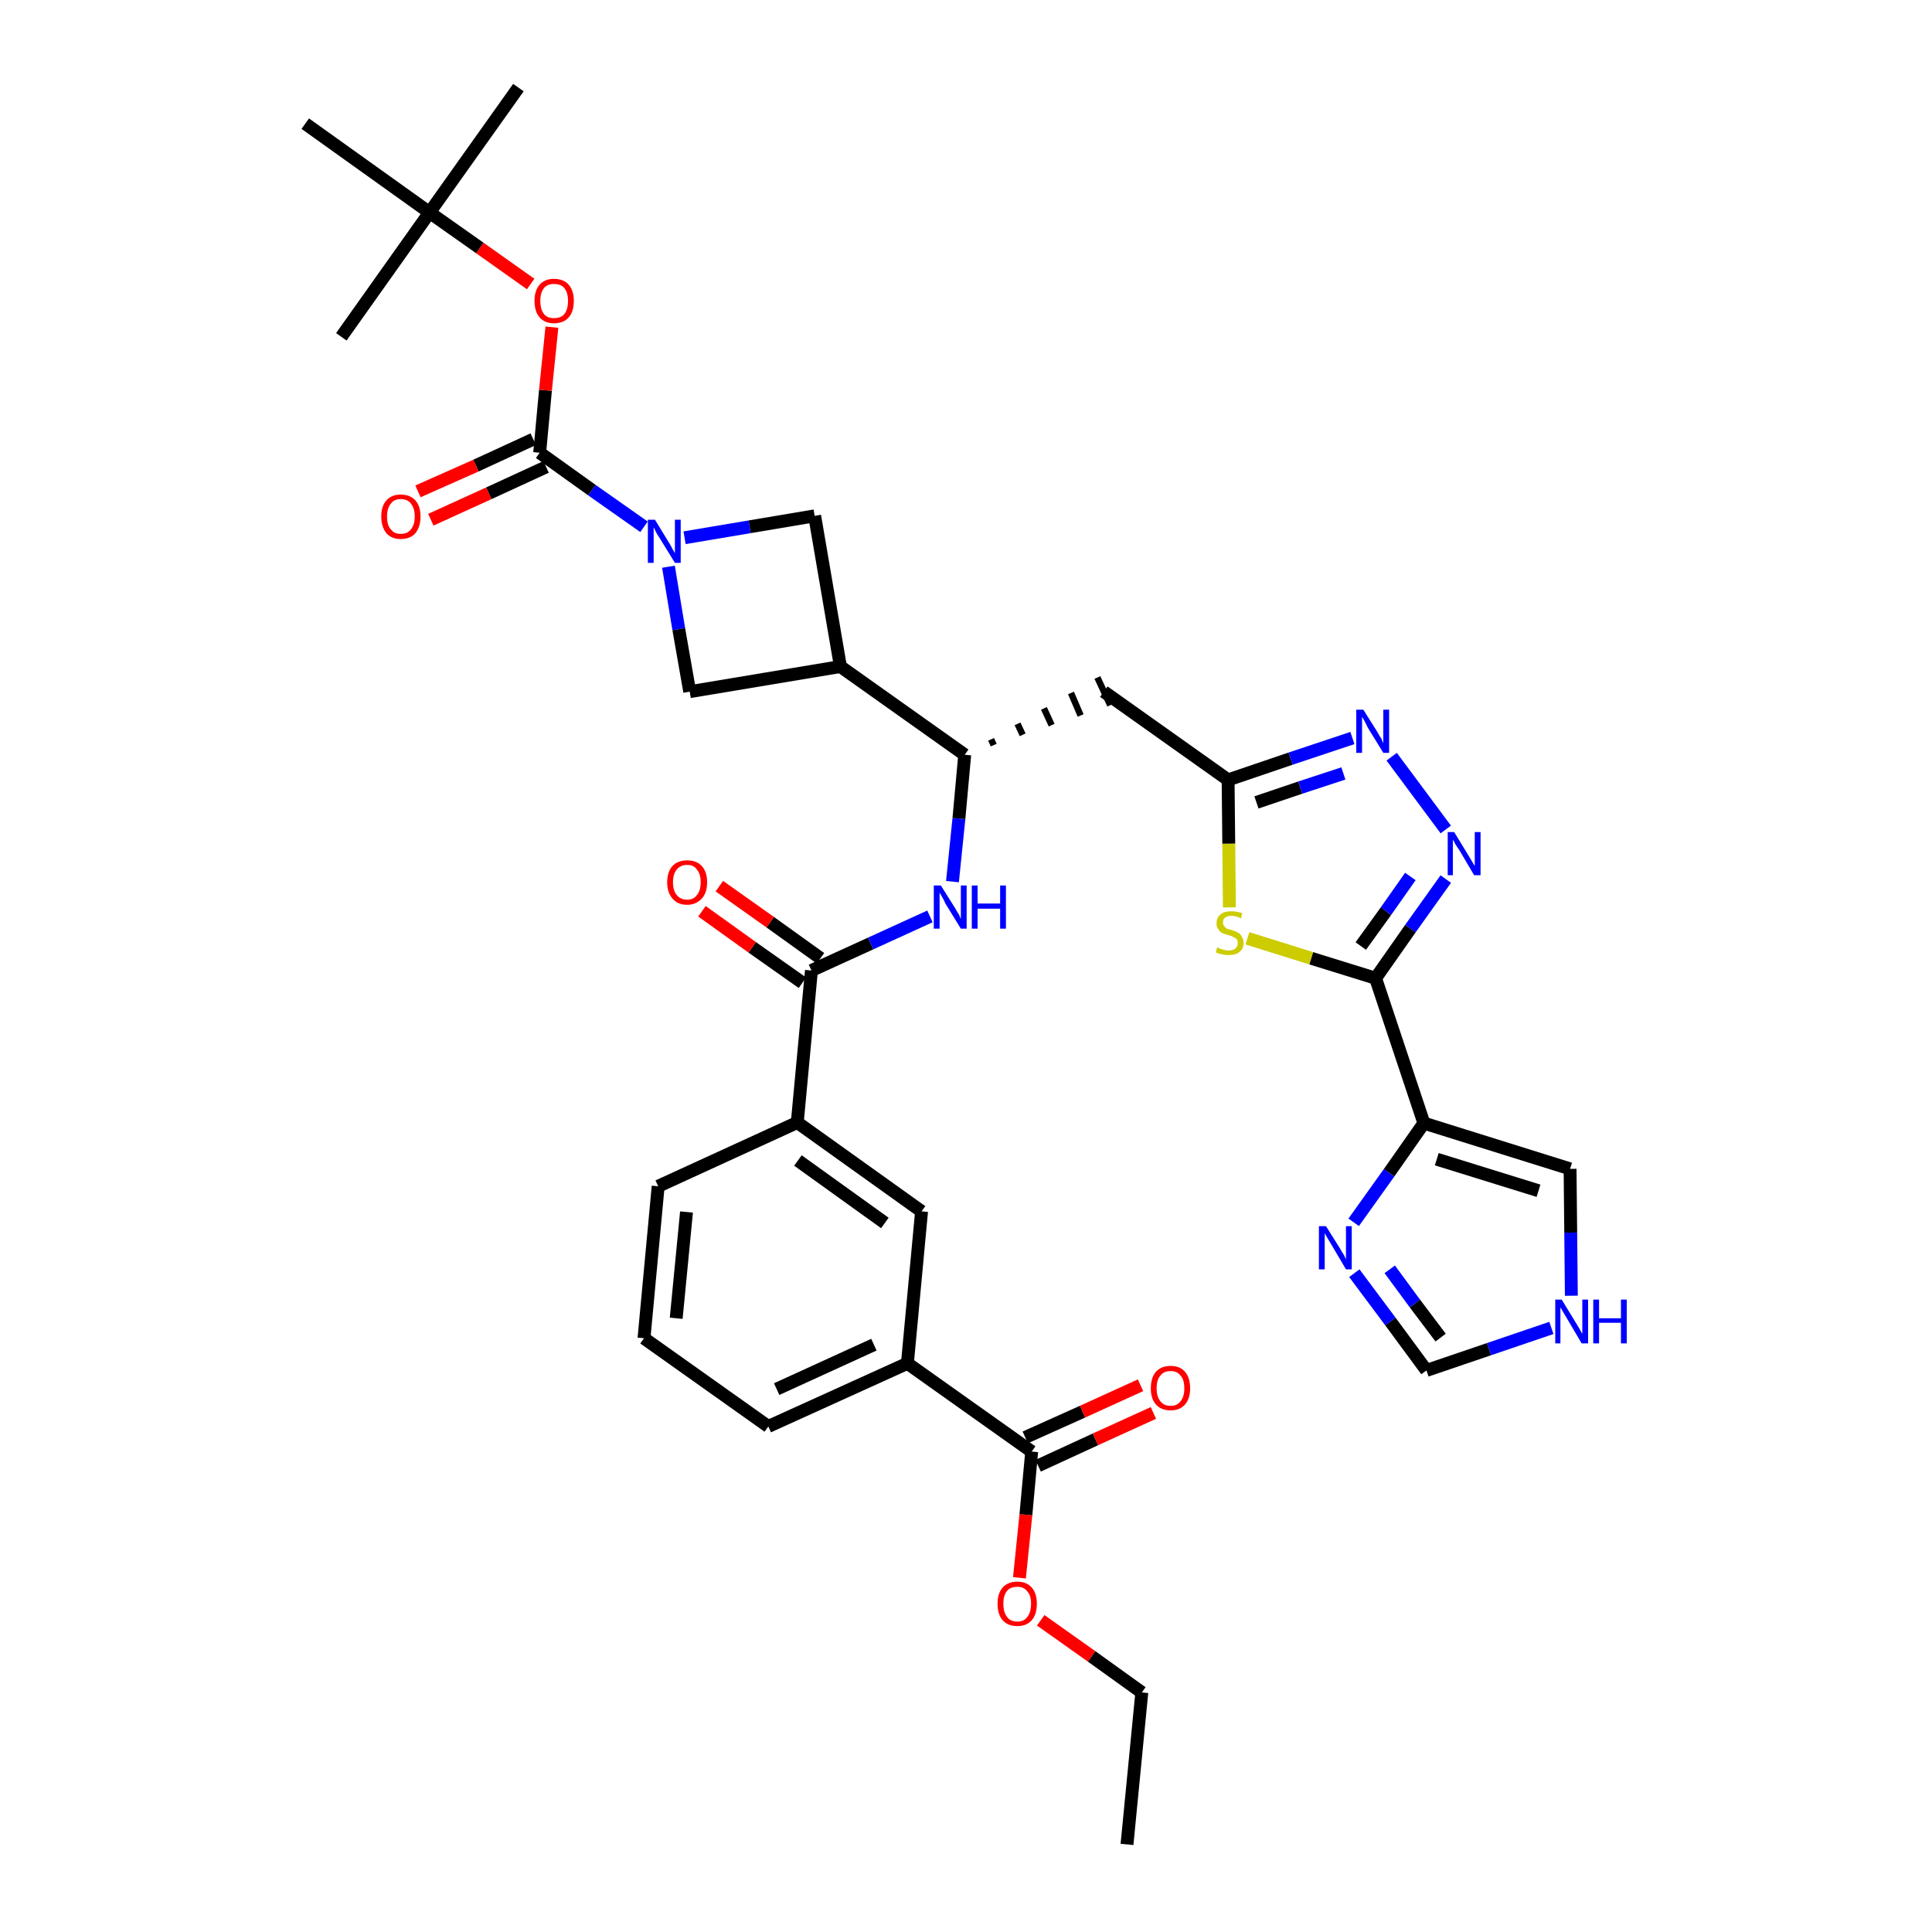 <?xml version='1.0' encoding='iso-8859-1'?>
<svg version='1.1' baseProfile='full'
              xmlns='http://www.w3.org/2000/svg'
                      xmlns:rdkit='http://www.rdkit.org/xml'
                      xmlns:xlink='http://www.w3.org/1999/xlink'
                  xml:space='preserve'
width='300px' height='300px' viewBox='0 0 300 300'>
<!-- END OF HEADER -->
<path class='bond-0 atom-0 atom-1' d='M 175.0,286.4 L 177.3,262.8' style='fill:none;fill-rule:evenodd;stroke:#000000;stroke-width:2.0px;stroke-linecap:butt;stroke-linejoin:miter;stroke-opacity:1' />
<path class='bond-1 atom-1 atom-2' d='M 177.3,262.8 L 169.5,257.2' style='fill:none;fill-rule:evenodd;stroke:#000000;stroke-width:2.0px;stroke-linecap:butt;stroke-linejoin:miter;stroke-opacity:1' />
<path class='bond-1 atom-1 atom-2' d='M 169.5,257.2 L 161.6,251.6' style='fill:none;fill-rule:evenodd;stroke:#FF0000;stroke-width:2.0px;stroke-linecap:butt;stroke-linejoin:miter;stroke-opacity:1' />
<path class='bond-2 atom-2 atom-3' d='M 158.3,245.0 L 159.3,235.2' style='fill:none;fill-rule:evenodd;stroke:#FF0000;stroke-width:2.0px;stroke-linecap:butt;stroke-linejoin:miter;stroke-opacity:1' />
<path class='bond-2 atom-2 atom-3' d='M 159.3,235.2 L 160.2,225.4' style='fill:none;fill-rule:evenodd;stroke:#000000;stroke-width:2.0px;stroke-linecap:butt;stroke-linejoin:miter;stroke-opacity:1' />
<path class='bond-3 atom-3 atom-4' d='M 161.2,227.6 L 170.1,223.5' style='fill:none;fill-rule:evenodd;stroke:#000000;stroke-width:2.0px;stroke-linecap:butt;stroke-linejoin:miter;stroke-opacity:1' />
<path class='bond-3 atom-3 atom-4' d='M 170.1,223.5 L 179.1,219.4' style='fill:none;fill-rule:evenodd;stroke:#FF0000;stroke-width:2.0px;stroke-linecap:butt;stroke-linejoin:miter;stroke-opacity:1' />
<path class='bond-3 atom-3 atom-4' d='M 159.2,223.2 L 168.1,219.2' style='fill:none;fill-rule:evenodd;stroke:#000000;stroke-width:2.0px;stroke-linecap:butt;stroke-linejoin:miter;stroke-opacity:1' />
<path class='bond-3 atom-3 atom-4' d='M 168.1,219.2 L 177.1,215.1' style='fill:none;fill-rule:evenodd;stroke:#FF0000;stroke-width:2.0px;stroke-linecap:butt;stroke-linejoin:miter;stroke-opacity:1' />
<path class='bond-4 atom-3 atom-5' d='M 160.2,225.4 L 140.9,211.7' style='fill:none;fill-rule:evenodd;stroke:#000000;stroke-width:2.0px;stroke-linecap:butt;stroke-linejoin:miter;stroke-opacity:1' />
<path class='bond-5 atom-5 atom-6' d='M 140.9,211.7 L 119.3,221.5' style='fill:none;fill-rule:evenodd;stroke:#000000;stroke-width:2.0px;stroke-linecap:butt;stroke-linejoin:miter;stroke-opacity:1' />
<path class='bond-5 atom-5 atom-6' d='M 135.7,208.8 L 120.6,215.7' style='fill:none;fill-rule:evenodd;stroke:#000000;stroke-width:2.0px;stroke-linecap:butt;stroke-linejoin:miter;stroke-opacity:1' />
<path class='bond-36 atom-36 atom-5' d='M 143.1,188.1 L 140.9,211.7' style='fill:none;fill-rule:evenodd;stroke:#000000;stroke-width:2.0px;stroke-linecap:butt;stroke-linejoin:miter;stroke-opacity:1' />
<path class='bond-6 atom-6 atom-7' d='M 119.3,221.5 L 100.0,207.8' style='fill:none;fill-rule:evenodd;stroke:#000000;stroke-width:2.0px;stroke-linecap:butt;stroke-linejoin:miter;stroke-opacity:1' />
<path class='bond-7 atom-7 atom-8' d='M 100.0,207.8 L 102.2,184.2' style='fill:none;fill-rule:evenodd;stroke:#000000;stroke-width:2.0px;stroke-linecap:butt;stroke-linejoin:miter;stroke-opacity:1' />
<path class='bond-7 atom-7 atom-8' d='M 105.0,204.7 L 106.6,188.2' style='fill:none;fill-rule:evenodd;stroke:#000000;stroke-width:2.0px;stroke-linecap:butt;stroke-linejoin:miter;stroke-opacity:1' />
<path class='bond-8 atom-8 atom-9' d='M 102.2,184.2 L 123.8,174.3' style='fill:none;fill-rule:evenodd;stroke:#000000;stroke-width:2.0px;stroke-linecap:butt;stroke-linejoin:miter;stroke-opacity:1' />
<path class='bond-9 atom-9 atom-10' d='M 123.8,174.3 L 126.0,150.7' style='fill:none;fill-rule:evenodd;stroke:#000000;stroke-width:2.0px;stroke-linecap:butt;stroke-linejoin:miter;stroke-opacity:1' />
<path class='bond-35 atom-9 atom-36' d='M 123.8,174.3 L 143.1,188.1' style='fill:none;fill-rule:evenodd;stroke:#000000;stroke-width:2.0px;stroke-linecap:butt;stroke-linejoin:miter;stroke-opacity:1' />
<path class='bond-35 atom-9 atom-36' d='M 123.9,180.2 L 137.4,189.9' style='fill:none;fill-rule:evenodd;stroke:#000000;stroke-width:2.0px;stroke-linecap:butt;stroke-linejoin:miter;stroke-opacity:1' />
<path class='bond-10 atom-10 atom-11' d='M 127.4,148.8 L 119.6,143.2' style='fill:none;fill-rule:evenodd;stroke:#000000;stroke-width:2.0px;stroke-linecap:butt;stroke-linejoin:miter;stroke-opacity:1' />
<path class='bond-10 atom-10 atom-11' d='M 119.6,143.2 L 111.7,137.6' style='fill:none;fill-rule:evenodd;stroke:#FF0000;stroke-width:2.0px;stroke-linecap:butt;stroke-linejoin:miter;stroke-opacity:1' />
<path class='bond-10 atom-10 atom-11' d='M 124.6,152.6 L 116.8,147.1' style='fill:none;fill-rule:evenodd;stroke:#000000;stroke-width:2.0px;stroke-linecap:butt;stroke-linejoin:miter;stroke-opacity:1' />
<path class='bond-10 atom-10 atom-11' d='M 116.8,147.1 L 109.0,141.5' style='fill:none;fill-rule:evenodd;stroke:#FF0000;stroke-width:2.0px;stroke-linecap:butt;stroke-linejoin:miter;stroke-opacity:1' />
<path class='bond-11 atom-10 atom-12' d='M 126.0,150.7 L 135.2,146.5' style='fill:none;fill-rule:evenodd;stroke:#000000;stroke-width:2.0px;stroke-linecap:butt;stroke-linejoin:miter;stroke-opacity:1' />
<path class='bond-11 atom-10 atom-12' d='M 135.2,146.5 L 144.4,142.3' style='fill:none;fill-rule:evenodd;stroke:#0000FF;stroke-width:2.0px;stroke-linecap:butt;stroke-linejoin:miter;stroke-opacity:1' />
<path class='bond-12 atom-12 atom-13' d='M 147.9,136.9 L 148.9,127.1' style='fill:none;fill-rule:evenodd;stroke:#0000FF;stroke-width:2.0px;stroke-linecap:butt;stroke-linejoin:miter;stroke-opacity:1' />
<path class='bond-12 atom-12 atom-13' d='M 148.9,127.1 L 149.8,117.2' style='fill:none;fill-rule:evenodd;stroke:#000000;stroke-width:2.0px;stroke-linecap:butt;stroke-linejoin:miter;stroke-opacity:1' />
<path class='bond-13 atom-13 atom-14' d='M 154.3,115.7 L 153.9,114.8' style='fill:none;fill-rule:evenodd;stroke:#000000;stroke-width:1.0px;stroke-linecap:butt;stroke-linejoin:miter;stroke-opacity:1' />
<path class='bond-13 atom-13 atom-14' d='M 158.8,114.1 L 158.0,112.4' style='fill:none;fill-rule:evenodd;stroke:#000000;stroke-width:1.0px;stroke-linecap:butt;stroke-linejoin:miter;stroke-opacity:1' />
<path class='bond-13 atom-13 atom-14' d='M 163.3,112.6 L 162.1,110.0' style='fill:none;fill-rule:evenodd;stroke:#000000;stroke-width:1.0px;stroke-linecap:butt;stroke-linejoin:miter;stroke-opacity:1' />
<path class='bond-13 atom-13 atom-14' d='M 167.8,111.1 L 166.3,107.6' style='fill:none;fill-rule:evenodd;stroke:#000000;stroke-width:1.0px;stroke-linecap:butt;stroke-linejoin:miter;stroke-opacity:1' />
<path class='bond-13 atom-13 atom-14' d='M 172.4,109.5 L 170.4,105.2' style='fill:none;fill-rule:evenodd;stroke:#000000;stroke-width:1.0px;stroke-linecap:butt;stroke-linejoin:miter;stroke-opacity:1' />
<path class='bond-24 atom-13 atom-25' d='M 149.8,117.2 L 130.5,103.5' style='fill:none;fill-rule:evenodd;stroke:#000000;stroke-width:2.0px;stroke-linecap:butt;stroke-linejoin:miter;stroke-opacity:1' />
<path class='bond-14 atom-14 atom-15' d='M 171.4,107.4 L 190.7,121.1' style='fill:none;fill-rule:evenodd;stroke:#000000;stroke-width:2.0px;stroke-linecap:butt;stroke-linejoin:miter;stroke-opacity:1' />
<path class='bond-15 atom-15 atom-16' d='M 190.7,121.1 L 200.4,117.8' style='fill:none;fill-rule:evenodd;stroke:#000000;stroke-width:2.0px;stroke-linecap:butt;stroke-linejoin:miter;stroke-opacity:1' />
<path class='bond-15 atom-15 atom-16' d='M 200.4,117.8 L 210.0,114.6' style='fill:none;fill-rule:evenodd;stroke:#0000FF;stroke-width:2.0px;stroke-linecap:butt;stroke-linejoin:miter;stroke-opacity:1' />
<path class='bond-15 atom-15 atom-16' d='M 195.1,124.6 L 201.9,122.3' style='fill:none;fill-rule:evenodd;stroke:#000000;stroke-width:2.0px;stroke-linecap:butt;stroke-linejoin:miter;stroke-opacity:1' />
<path class='bond-15 atom-15 atom-16' d='M 201.9,122.3 L 208.6,120.1' style='fill:none;fill-rule:evenodd;stroke:#0000FF;stroke-width:2.0px;stroke-linecap:butt;stroke-linejoin:miter;stroke-opacity:1' />
<path class='bond-37 atom-24 atom-15' d='M 190.9,140.9 L 190.8,131.0' style='fill:none;fill-rule:evenodd;stroke:#CCCC00;stroke-width:2.0px;stroke-linecap:butt;stroke-linejoin:miter;stroke-opacity:1' />
<path class='bond-37 atom-24 atom-15' d='M 190.8,131.0 L 190.7,121.1' style='fill:none;fill-rule:evenodd;stroke:#000000;stroke-width:2.0px;stroke-linecap:butt;stroke-linejoin:miter;stroke-opacity:1' />
<path class='bond-16 atom-16 atom-17' d='M 216.1,117.5 L 224.5,128.8' style='fill:none;fill-rule:evenodd;stroke:#0000FF;stroke-width:2.0px;stroke-linecap:butt;stroke-linejoin:miter;stroke-opacity:1' />
<path class='bond-17 atom-17 atom-18' d='M 224.5,136.5 L 219.0,144.2' style='fill:none;fill-rule:evenodd;stroke:#0000FF;stroke-width:2.0px;stroke-linecap:butt;stroke-linejoin:miter;stroke-opacity:1' />
<path class='bond-17 atom-17 atom-18' d='M 219.0,144.2 L 213.6,151.9' style='fill:none;fill-rule:evenodd;stroke:#000000;stroke-width:2.0px;stroke-linecap:butt;stroke-linejoin:miter;stroke-opacity:1' />
<path class='bond-17 atom-17 atom-18' d='M 219.0,136.1 L 215.2,141.5' style='fill:none;fill-rule:evenodd;stroke:#0000FF;stroke-width:2.0px;stroke-linecap:butt;stroke-linejoin:miter;stroke-opacity:1' />
<path class='bond-17 atom-17 atom-18' d='M 215.2,141.5 L 211.3,146.9' style='fill:none;fill-rule:evenodd;stroke:#000000;stroke-width:2.0px;stroke-linecap:butt;stroke-linejoin:miter;stroke-opacity:1' />
<path class='bond-18 atom-18 atom-19' d='M 213.6,151.9 L 221.1,174.4' style='fill:none;fill-rule:evenodd;stroke:#000000;stroke-width:2.0px;stroke-linecap:butt;stroke-linejoin:miter;stroke-opacity:1' />
<path class='bond-23 atom-18 atom-24' d='M 213.6,151.9 L 203.6,148.8' style='fill:none;fill-rule:evenodd;stroke:#000000;stroke-width:2.0px;stroke-linecap:butt;stroke-linejoin:miter;stroke-opacity:1' />
<path class='bond-23 atom-18 atom-24' d='M 203.6,148.8 L 193.7,145.7' style='fill:none;fill-rule:evenodd;stroke:#CCCC00;stroke-width:2.0px;stroke-linecap:butt;stroke-linejoin:miter;stroke-opacity:1' />
<path class='bond-19 atom-19 atom-20' d='M 221.1,174.4 L 243.8,181.5' style='fill:none;fill-rule:evenodd;stroke:#000000;stroke-width:2.0px;stroke-linecap:butt;stroke-linejoin:miter;stroke-opacity:1' />
<path class='bond-19 atom-19 atom-20' d='M 223.1,180.0 L 238.9,184.9' style='fill:none;fill-rule:evenodd;stroke:#000000;stroke-width:2.0px;stroke-linecap:butt;stroke-linejoin:miter;stroke-opacity:1' />
<path class='bond-39 atom-23 atom-19' d='M 210.2,189.8 L 215.7,182.1' style='fill:none;fill-rule:evenodd;stroke:#0000FF;stroke-width:2.0px;stroke-linecap:butt;stroke-linejoin:miter;stroke-opacity:1' />
<path class='bond-39 atom-23 atom-19' d='M 215.7,182.1 L 221.1,174.4' style='fill:none;fill-rule:evenodd;stroke:#000000;stroke-width:2.0px;stroke-linecap:butt;stroke-linejoin:miter;stroke-opacity:1' />
<path class='bond-20 atom-20 atom-21' d='M 243.8,181.5 L 243.9,191.4' style='fill:none;fill-rule:evenodd;stroke:#000000;stroke-width:2.0px;stroke-linecap:butt;stroke-linejoin:miter;stroke-opacity:1' />
<path class='bond-20 atom-20 atom-21' d='M 243.9,191.4 L 244.0,201.2' style='fill:none;fill-rule:evenodd;stroke:#0000FF;stroke-width:2.0px;stroke-linecap:butt;stroke-linejoin:miter;stroke-opacity:1' />
<path class='bond-21 atom-21 atom-22' d='M 240.9,206.2 L 231.2,209.5' style='fill:none;fill-rule:evenodd;stroke:#0000FF;stroke-width:2.0px;stroke-linecap:butt;stroke-linejoin:miter;stroke-opacity:1' />
<path class='bond-21 atom-21 atom-22' d='M 231.2,209.5 L 221.5,212.8' style='fill:none;fill-rule:evenodd;stroke:#000000;stroke-width:2.0px;stroke-linecap:butt;stroke-linejoin:miter;stroke-opacity:1' />
<path class='bond-22 atom-22 atom-23' d='M 221.5,212.8 L 215.9,205.2' style='fill:none;fill-rule:evenodd;stroke:#000000;stroke-width:2.0px;stroke-linecap:butt;stroke-linejoin:miter;stroke-opacity:1' />
<path class='bond-22 atom-22 atom-23' d='M 215.9,205.2 L 210.3,197.7' style='fill:none;fill-rule:evenodd;stroke:#0000FF;stroke-width:2.0px;stroke-linecap:butt;stroke-linejoin:miter;stroke-opacity:1' />
<path class='bond-22 atom-22 atom-23' d='M 223.7,207.7 L 219.7,202.4' style='fill:none;fill-rule:evenodd;stroke:#000000;stroke-width:2.0px;stroke-linecap:butt;stroke-linejoin:miter;stroke-opacity:1' />
<path class='bond-22 atom-22 atom-23' d='M 219.7,202.4 L 215.8,197.1' style='fill:none;fill-rule:evenodd;stroke:#0000FF;stroke-width:2.0px;stroke-linecap:butt;stroke-linejoin:miter;stroke-opacity:1' />
<path class='bond-25 atom-25 atom-26' d='M 130.5,103.5 L 126.5,80.1' style='fill:none;fill-rule:evenodd;stroke:#000000;stroke-width:2.0px;stroke-linecap:butt;stroke-linejoin:miter;stroke-opacity:1' />
<path class='bond-38 atom-35 atom-25' d='M 107.1,107.4 L 130.5,103.5' style='fill:none;fill-rule:evenodd;stroke:#000000;stroke-width:2.0px;stroke-linecap:butt;stroke-linejoin:miter;stroke-opacity:1' />
<path class='bond-26 atom-26 atom-27' d='M 126.5,80.1 L 116.4,81.8' style='fill:none;fill-rule:evenodd;stroke:#000000;stroke-width:2.0px;stroke-linecap:butt;stroke-linejoin:miter;stroke-opacity:1' />
<path class='bond-26 atom-26 atom-27' d='M 116.4,81.8 L 106.3,83.5' style='fill:none;fill-rule:evenodd;stroke:#0000FF;stroke-width:2.0px;stroke-linecap:butt;stroke-linejoin:miter;stroke-opacity:1' />
<path class='bond-27 atom-27 atom-28' d='M 100.0,81.8 L 91.9,76.1' style='fill:none;fill-rule:evenodd;stroke:#0000FF;stroke-width:2.0px;stroke-linecap:butt;stroke-linejoin:miter;stroke-opacity:1' />
<path class='bond-27 atom-27 atom-28' d='M 91.9,76.1 L 83.8,70.3' style='fill:none;fill-rule:evenodd;stroke:#000000;stroke-width:2.0px;stroke-linecap:butt;stroke-linejoin:miter;stroke-opacity:1' />
<path class='bond-34 atom-27 atom-35' d='M 103.8,88.0 L 105.4,97.7' style='fill:none;fill-rule:evenodd;stroke:#0000FF;stroke-width:2.0px;stroke-linecap:butt;stroke-linejoin:miter;stroke-opacity:1' />
<path class='bond-34 atom-27 atom-35' d='M 105.4,97.7 L 107.1,107.4' style='fill:none;fill-rule:evenodd;stroke:#000000;stroke-width:2.0px;stroke-linecap:butt;stroke-linejoin:miter;stroke-opacity:1' />
<path class='bond-28 atom-28 atom-29' d='M 82.8,68.2 L 73.9,72.3' style='fill:none;fill-rule:evenodd;stroke:#000000;stroke-width:2.0px;stroke-linecap:butt;stroke-linejoin:miter;stroke-opacity:1' />
<path class='bond-28 atom-28 atom-29' d='M 73.9,72.3 L 64.9,76.3' style='fill:none;fill-rule:evenodd;stroke:#FF0000;stroke-width:2.0px;stroke-linecap:butt;stroke-linejoin:miter;stroke-opacity:1' />
<path class='bond-28 atom-28 atom-29' d='M 84.8,72.5 L 75.9,76.6' style='fill:none;fill-rule:evenodd;stroke:#000000;stroke-width:2.0px;stroke-linecap:butt;stroke-linejoin:miter;stroke-opacity:1' />
<path class='bond-28 atom-28 atom-29' d='M 75.9,76.6 L 66.9,80.7' style='fill:none;fill-rule:evenodd;stroke:#FF0000;stroke-width:2.0px;stroke-linecap:butt;stroke-linejoin:miter;stroke-opacity:1' />
<path class='bond-29 atom-28 atom-30' d='M 83.8,70.3 L 84.7,60.6' style='fill:none;fill-rule:evenodd;stroke:#000000;stroke-width:2.0px;stroke-linecap:butt;stroke-linejoin:miter;stroke-opacity:1' />
<path class='bond-29 atom-28 atom-30' d='M 84.7,60.6 L 85.7,50.8' style='fill:none;fill-rule:evenodd;stroke:#FF0000;stroke-width:2.0px;stroke-linecap:butt;stroke-linejoin:miter;stroke-opacity:1' />
<path class='bond-30 atom-30 atom-31' d='M 82.4,44.1 L 74.5,38.5' style='fill:none;fill-rule:evenodd;stroke:#FF0000;stroke-width:2.0px;stroke-linecap:butt;stroke-linejoin:miter;stroke-opacity:1' />
<path class='bond-30 atom-30 atom-31' d='M 74.5,38.5 L 66.7,33.0' style='fill:none;fill-rule:evenodd;stroke:#000000;stroke-width:2.0px;stroke-linecap:butt;stroke-linejoin:miter;stroke-opacity:1' />
<path class='bond-31 atom-31 atom-32' d='M 66.7,33.0 L 80.5,13.6' style='fill:none;fill-rule:evenodd;stroke:#000000;stroke-width:2.0px;stroke-linecap:butt;stroke-linejoin:miter;stroke-opacity:1' />
<path class='bond-32 atom-31 atom-33' d='M 66.7,33.0 L 53.0,52.3' style='fill:none;fill-rule:evenodd;stroke:#000000;stroke-width:2.0px;stroke-linecap:butt;stroke-linejoin:miter;stroke-opacity:1' />
<path class='bond-33 atom-31 atom-34' d='M 66.7,33.0 L 47.4,19.2' style='fill:none;fill-rule:evenodd;stroke:#000000;stroke-width:2.0px;stroke-linecap:butt;stroke-linejoin:miter;stroke-opacity:1' />
<path  class='atom-2' d='M 154.9 249.0
Q 154.9 247.4, 155.7 246.5
Q 156.5 245.6, 158.0 245.6
Q 159.4 245.6, 160.2 246.5
Q 161.0 247.4, 161.0 249.0
Q 161.0 250.7, 160.2 251.6
Q 159.4 252.5, 158.0 252.5
Q 156.5 252.5, 155.7 251.6
Q 154.9 250.7, 154.9 249.0
M 158.0 251.8
Q 159.0 251.8, 159.5 251.1
Q 160.1 250.4, 160.1 249.0
Q 160.1 247.7, 159.5 247.1
Q 159.0 246.4, 158.0 246.4
Q 156.9 246.4, 156.4 247.0
Q 155.8 247.7, 155.8 249.0
Q 155.8 250.4, 156.4 251.1
Q 156.9 251.8, 158.0 251.8
' fill='#FF0000'/>
<path  class='atom-4' d='M 178.7 215.6
Q 178.7 213.9, 179.5 213.0
Q 180.3 212.1, 181.8 212.1
Q 183.2 212.1, 184.0 213.0
Q 184.8 213.9, 184.8 215.6
Q 184.8 217.2, 184.0 218.1
Q 183.2 219.0, 181.8 219.0
Q 180.3 219.0, 179.5 218.1
Q 178.7 217.2, 178.7 215.6
M 181.8 218.3
Q 182.8 218.3, 183.3 217.6
Q 183.9 216.9, 183.9 215.6
Q 183.9 214.2, 183.3 213.6
Q 182.8 212.9, 181.8 212.9
Q 180.7 212.9, 180.2 213.6
Q 179.6 214.2, 179.6 215.6
Q 179.6 216.9, 180.2 217.6
Q 180.7 218.3, 181.8 218.3
' fill='#FF0000'/>
<path  class='atom-11' d='M 103.6 137.0
Q 103.6 135.4, 104.4 134.5
Q 105.2 133.6, 106.7 133.6
Q 108.2 133.6, 109.0 134.5
Q 109.8 135.4, 109.8 137.0
Q 109.8 138.6, 109.0 139.5
Q 108.1 140.5, 106.7 140.5
Q 105.2 140.5, 104.4 139.5
Q 103.6 138.6, 103.6 137.0
M 106.7 139.7
Q 107.7 139.7, 108.2 139.0
Q 108.8 138.3, 108.8 137.0
Q 108.8 135.7, 108.2 135.0
Q 107.7 134.3, 106.7 134.3
Q 105.7 134.3, 105.1 135.0
Q 104.5 135.7, 104.5 137.0
Q 104.5 138.3, 105.1 139.0
Q 105.7 139.7, 106.7 139.7
' fill='#FF0000'/>
<path  class='atom-12' d='M 146.1 137.5
L 148.3 141.0
Q 148.5 141.4, 148.9 142.0
Q 149.2 142.7, 149.2 142.7
L 149.2 137.5
L 150.1 137.5
L 150.1 144.2
L 149.2 144.2
L 146.8 140.3
Q 146.6 139.8, 146.3 139.3
Q 146.0 138.8, 145.9 138.6
L 145.9 144.2
L 145.0 144.2
L 145.0 137.5
L 146.1 137.5
' fill='#0000FF'/>
<path  class='atom-12' d='M 150.9 137.5
L 151.8 137.5
L 151.8 140.3
L 155.3 140.3
L 155.3 137.5
L 156.2 137.5
L 156.2 144.2
L 155.3 144.2
L 155.3 141.1
L 151.8 141.1
L 151.8 144.2
L 150.9 144.2
L 150.9 137.5
' fill='#0000FF'/>
<path  class='atom-16' d='M 211.7 110.2
L 213.9 113.7
Q 214.1 114.1, 214.5 114.7
Q 214.8 115.4, 214.8 115.4
L 214.8 110.2
L 215.7 110.2
L 215.7 116.9
L 214.8 116.9
L 212.4 113.0
Q 212.2 112.6, 211.9 112.0
Q 211.6 111.5, 211.5 111.3
L 211.5 116.9
L 210.6 116.9
L 210.6 110.2
L 211.7 110.2
' fill='#0000FF'/>
<path  class='atom-17' d='M 225.8 129.2
L 228.0 132.8
Q 228.2 133.1, 228.6 133.8
Q 228.9 134.4, 229.0 134.4
L 229.0 129.2
L 229.9 129.2
L 229.9 135.9
L 228.9 135.9
L 226.6 132.0
Q 226.3 131.6, 226.0 131.1
Q 225.7 130.5, 225.6 130.4
L 225.6 135.9
L 224.8 135.9
L 224.8 129.2
L 225.8 129.2
' fill='#0000FF'/>
<path  class='atom-21' d='M 242.5 201.8
L 244.7 205.4
Q 244.9 205.7, 245.3 206.4
Q 245.6 207.0, 245.7 207.1
L 245.7 201.8
L 246.6 201.8
L 246.6 208.6
L 245.6 208.6
L 243.3 204.7
Q 243.0 204.2, 242.7 203.7
Q 242.4 203.2, 242.3 203.0
L 242.3 208.6
L 241.5 208.6
L 241.5 201.8
L 242.5 201.8
' fill='#0000FF'/>
<path  class='atom-21' d='M 247.4 201.8
L 248.3 201.8
L 248.3 204.7
L 251.7 204.7
L 251.7 201.8
L 252.6 201.8
L 252.6 208.6
L 251.7 208.6
L 251.7 205.4
L 248.3 205.4
L 248.3 208.6
L 247.4 208.6
L 247.4 201.8
' fill='#0000FF'/>
<path  class='atom-23' d='M 205.9 190.4
L 208.1 193.9
Q 208.3 194.3, 208.7 194.9
Q 209.0 195.5, 209.0 195.6
L 209.0 190.4
L 209.9 190.4
L 209.9 197.1
L 209.0 197.1
L 206.7 193.2
Q 206.4 192.7, 206.1 192.2
Q 205.8 191.7, 205.7 191.5
L 205.7 197.1
L 204.8 197.1
L 204.8 190.4
L 205.9 190.4
' fill='#0000FF'/>
<path  class='atom-24' d='M 189.0 147.1
Q 189.1 147.1, 189.4 147.3
Q 189.7 147.4, 190.1 147.5
Q 190.4 147.6, 190.8 147.6
Q 191.4 147.6, 191.8 147.3
Q 192.2 147.0, 192.2 146.4
Q 192.2 146.0, 192.0 145.8
Q 191.8 145.6, 191.5 145.5
Q 191.2 145.3, 190.7 145.2
Q 190.1 145.0, 189.8 144.9
Q 189.4 144.7, 189.2 144.3
Q 188.9 144.0, 188.9 143.4
Q 188.9 142.5, 189.5 142.0
Q 190.1 141.5, 191.2 141.5
Q 192.0 141.5, 192.9 141.8
L 192.7 142.6
Q 191.9 142.2, 191.2 142.2
Q 190.6 142.2, 190.2 142.5
Q 189.9 142.8, 189.9 143.2
Q 189.9 143.6, 190.1 143.8
Q 190.2 144.0, 190.5 144.2
Q 190.8 144.3, 191.2 144.4
Q 191.9 144.6, 192.2 144.8
Q 192.6 145.0, 192.8 145.4
Q 193.1 145.8, 193.1 146.4
Q 193.1 147.3, 192.5 147.8
Q 191.9 148.3, 190.8 148.3
Q 190.2 148.3, 189.8 148.2
Q 189.3 148.1, 188.8 147.9
L 189.0 147.1
' fill='#CCCC00'/>
<path  class='atom-27' d='M 101.7 80.7
L 103.9 84.3
Q 104.1 84.6, 104.4 85.2
Q 104.8 85.9, 104.8 85.9
L 104.8 80.7
L 105.7 80.7
L 105.7 87.4
L 104.8 87.4
L 102.4 83.5
Q 102.1 83.1, 101.8 82.5
Q 101.6 82.0, 101.5 81.9
L 101.5 87.4
L 100.6 87.4
L 100.6 80.7
L 101.7 80.7
' fill='#0000FF'/>
<path  class='atom-29' d='M 59.2 80.2
Q 59.2 78.6, 60.0 77.7
Q 60.8 76.8, 62.2 76.8
Q 63.7 76.8, 64.5 77.7
Q 65.3 78.6, 65.3 80.2
Q 65.3 81.8, 64.5 82.8
Q 63.7 83.7, 62.2 83.7
Q 60.8 83.7, 60.0 82.8
Q 59.2 81.8, 59.2 80.2
M 62.2 82.9
Q 63.3 82.9, 63.8 82.2
Q 64.4 81.5, 64.4 80.2
Q 64.4 78.9, 63.8 78.2
Q 63.3 77.5, 62.2 77.5
Q 61.2 77.5, 60.7 78.2
Q 60.1 78.9, 60.1 80.2
Q 60.1 81.6, 60.7 82.2
Q 61.2 82.9, 62.2 82.9
' fill='#FF0000'/>
<path  class='atom-30' d='M 83.0 46.7
Q 83.0 45.1, 83.8 44.2
Q 84.6 43.3, 86.0 43.3
Q 87.5 43.3, 88.3 44.2
Q 89.1 45.1, 89.1 46.7
Q 89.1 48.4, 88.3 49.3
Q 87.5 50.2, 86.0 50.2
Q 84.6 50.2, 83.8 49.3
Q 83.0 48.4, 83.0 46.7
M 86.0 49.4
Q 87.1 49.4, 87.6 48.8
Q 88.2 48.1, 88.2 46.7
Q 88.2 45.4, 87.6 44.7
Q 87.1 44.1, 86.0 44.1
Q 85.0 44.1, 84.5 44.7
Q 83.9 45.4, 83.9 46.7
Q 83.9 48.1, 84.5 48.8
Q 85.0 49.4, 86.0 49.4
' fill='#FF0000'/>
</svg>
